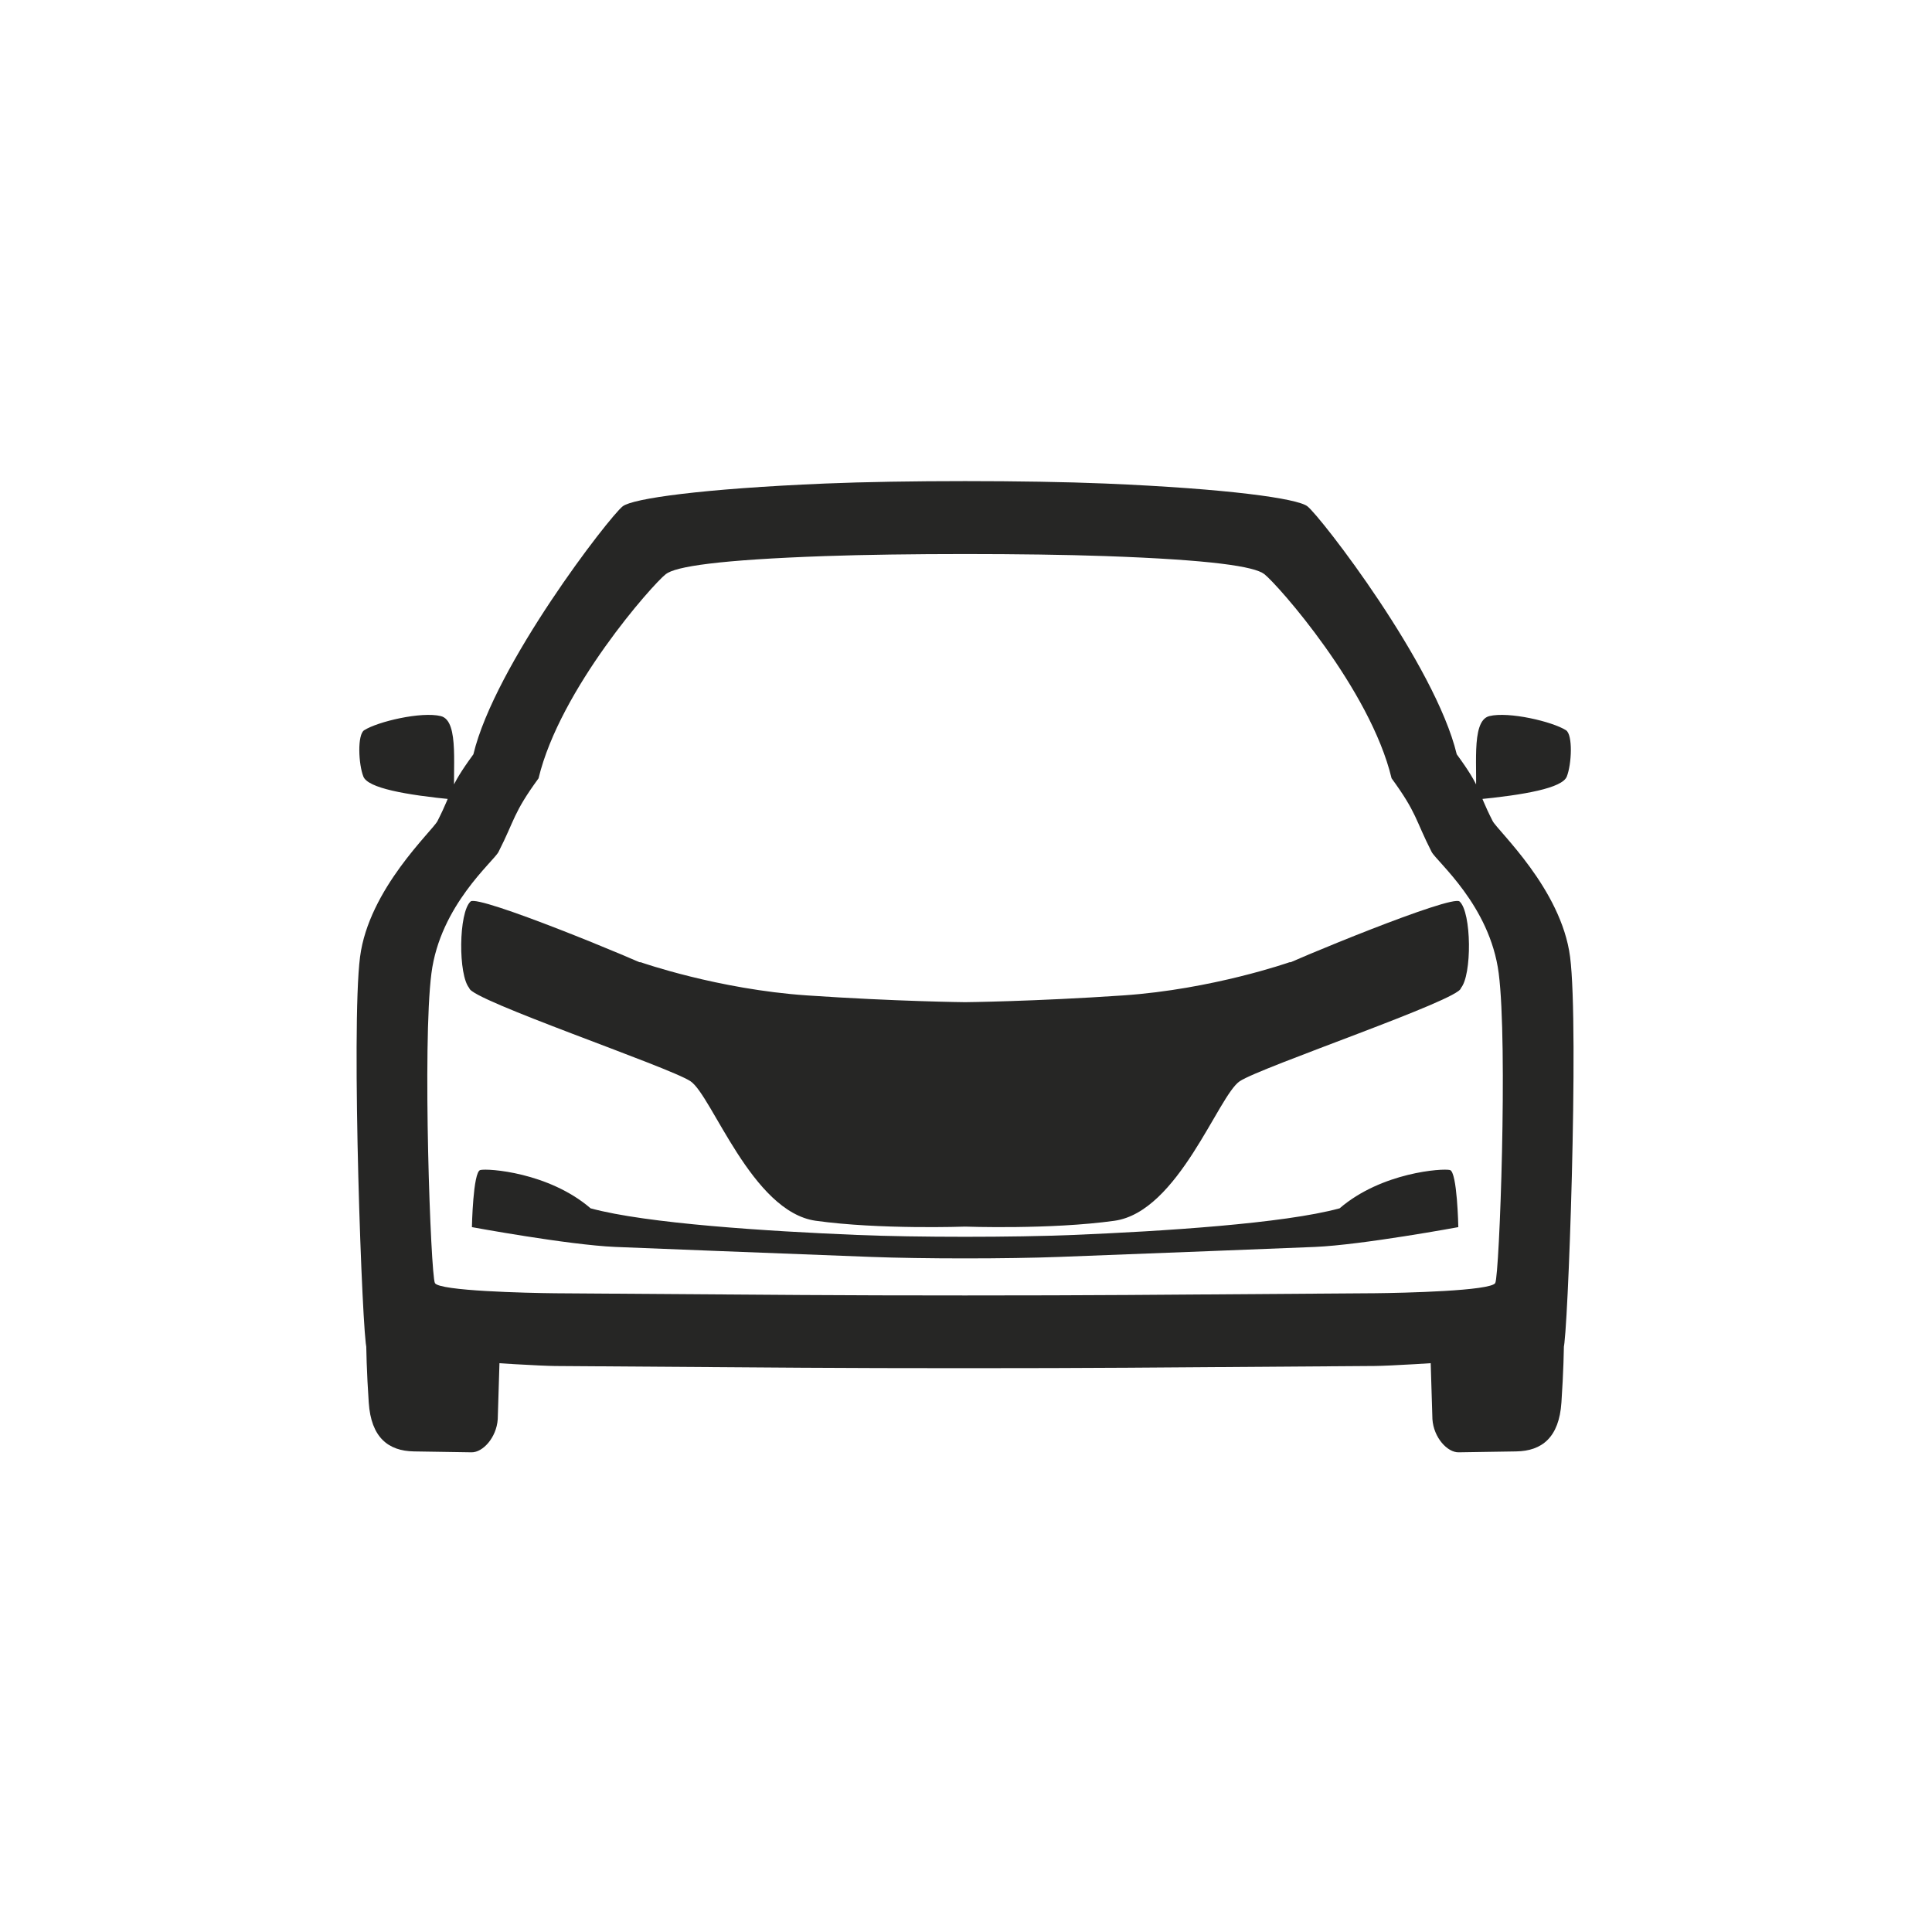 <svg width="1024" height="1024" viewBox="0 0 1024 1024" fill="none" xmlns="http://www.w3.org/2000/svg">
<g clip-path="url(#clip0_315_16996)">
<path d="M802.511 716.248C776.951 717.354 758.162 717.933 758.162 717.933L759.211 752.211C759.878 761.998 767.158 769.854 773.087 769.76L803.604 769.279C817.304 769.062 826.35 761.828 827.585 743.383C829.752 711.003 828.687 696.411 828.687 696.411C820.128 697.346 817.939 715.58 802.511 716.248ZM194.339 696.411C194.339 696.411 193.274 711.003 195.441 743.383C196.676 761.828 205.721 769.062 219.422 769.279L249.939 769.76C255.868 769.854 263.147 761.998 263.815 752.211L264.864 717.933C264.864 717.933 246.075 717.355 220.514 716.248C205.087 715.58 202.897 697.346 194.339 696.411ZM585.63 294.726C642.089 296.709 664.875 300.231 670.087 304.277C677.159 309.768 726.218 365.192 737.562 412.509C751.127 431.102 749.982 434.217 758.773 451.488C761.372 456.594 789.701 479.776 794.349 515.864C799.215 553.646 794.745 675.808 792.518 680.018C790.293 684.228 743.679 685.286 728.713 685.438C720.474 685.522 654.913 685.976 597.632 686.368C550.07 686.694 472.957 686.697 425.394 686.376C368.114 685.989 302.552 685.54 294.314 685.457C279.348 685.306 232.733 684.253 230.508 680.043C228.283 675.833 223.8 553.671 228.663 515.889C233.307 479.8 261.634 456.615 264.233 451.509C273.023 434.237 271.878 431.123 285.44 412.528C296.781 365.21 345.835 309.783 352.907 304.29C358.118 300.244 380.903 296.72 437.362 294.733C478.288 293.292 544.704 293.289 585.63 294.726ZM437.369 256.281C371.953 259.032 335.37 264.224 330.053 268.353C322.982 273.845 262.244 352.483 250.903 399.801C237.34 418.396 240.664 417.91 231.875 435.182C229.276 440.288 195.475 471.121 190.83 507.209C185.968 544.991 192.084 710.209 194.31 714.419C196.535 718.629 279.348 723.862 294.314 724.012C302.552 724.095 368.115 724.544 425.396 724.931C472.958 725.252 550.072 725.249 597.634 724.924C654.915 724.532 720.478 724.077 728.716 723.993C743.682 723.842 826.494 718.602 828.719 714.392C830.945 710.181 837.047 544.963 832.181 507.181C827.533 471.093 793.729 440.263 791.13 435.157C782.339 417.886 785.663 418.372 772.099 399.778C760.754 352.462 700.009 273.829 692.937 268.337C687.62 264.209 651.036 259.019 585.619 256.275C544.706 254.572 478.283 254.575 437.369 256.281ZM781.962 423.845C808.436 421.291 828.018 417.666 830.428 411.602C833.045 405.012 833.699 389.383 829.994 387.031C822.778 382.452 799.716 377.017 789.392 379.545C779.067 382.073 783.606 409.234 781.962 423.845ZM233.634 379.545C223.31 377.017 200.248 382.452 193.032 387.031C189.327 389.383 189.981 405.012 192.598 411.602C195.008 417.666 214.59 421.291 241.064 423.845C239.42 409.234 243.959 382.073 233.634 379.545ZM454.335 654.547C406.943 652.588 342.725 648.535 313.033 640.439C290.776 621.288 258.436 619.164 254.56 620.138C250.683 621.112 250.125 650.403 250.125 650.403C250.125 650.403 301.121 659.828 326.122 660.899C341.943 661.578 412.066 664.284 461.43 666.181C489.1 667.244 533.962 667.244 561.632 666.181C610.996 664.284 681.119 661.577 696.94 660.899C721.941 659.828 772.937 650.403 772.937 650.403C772.937 650.403 772.378 621.112 768.502 620.138C764.626 619.164 732.285 621.288 710.029 640.439C680.336 648.535 616.114 652.588 568.723 654.548C537.15 655.853 485.91 655.853 454.335 654.547ZM511.549 650.129C511.549 650.129 556.798 651.767 590.697 647.032C624.595 642.297 645.714 580.622 657.11 573.06C668.505 565.498 773.805 529.88 774.255 523.798C774.705 517.717 683.393 510.033 683.393 510.033C683.393 510.033 642.562 524.367 595.366 527.585C548.169 530.803 511.531 531.176 511.531 531.176C511.531 531.176 474.892 530.803 427.695 527.585C380.499 524.367 339.668 510.033 339.668 510.033C339.668 510.033 248.36 517.717 248.806 523.798C249.256 529.88 354.556 565.498 365.952 573.06C377.348 580.622 398.466 642.297 432.365 647.032C466.263 651.767 511.513 650.129 511.513 650.129" fill="#262625"/>
<path d="M645.879 549.516C645.879 549.516 763.376 535.994 774.218 523.799C780.254 517.012 779.996 483.525 773.597 477.797C769.45 474.084 686.277 508.401 673.423 514.803C660.568 521.205 645.88 549.516 645.88 549.516H645.879ZM377.146 549.516C377.146 549.516 362.458 521.205 349.603 514.803C336.749 508.401 253.576 474.084 249.428 477.797C243.029 483.525 242.772 517.012 248.808 523.799C259.65 535.994 377.147 549.516 377.147 549.516H377.146Z" fill="#262625"/>
</g>
<defs>
<clipPath id="clip0_315_16996">
<rect width="1024" height="1024" fill="white"/>
</clipPath>
</defs>
</svg>
